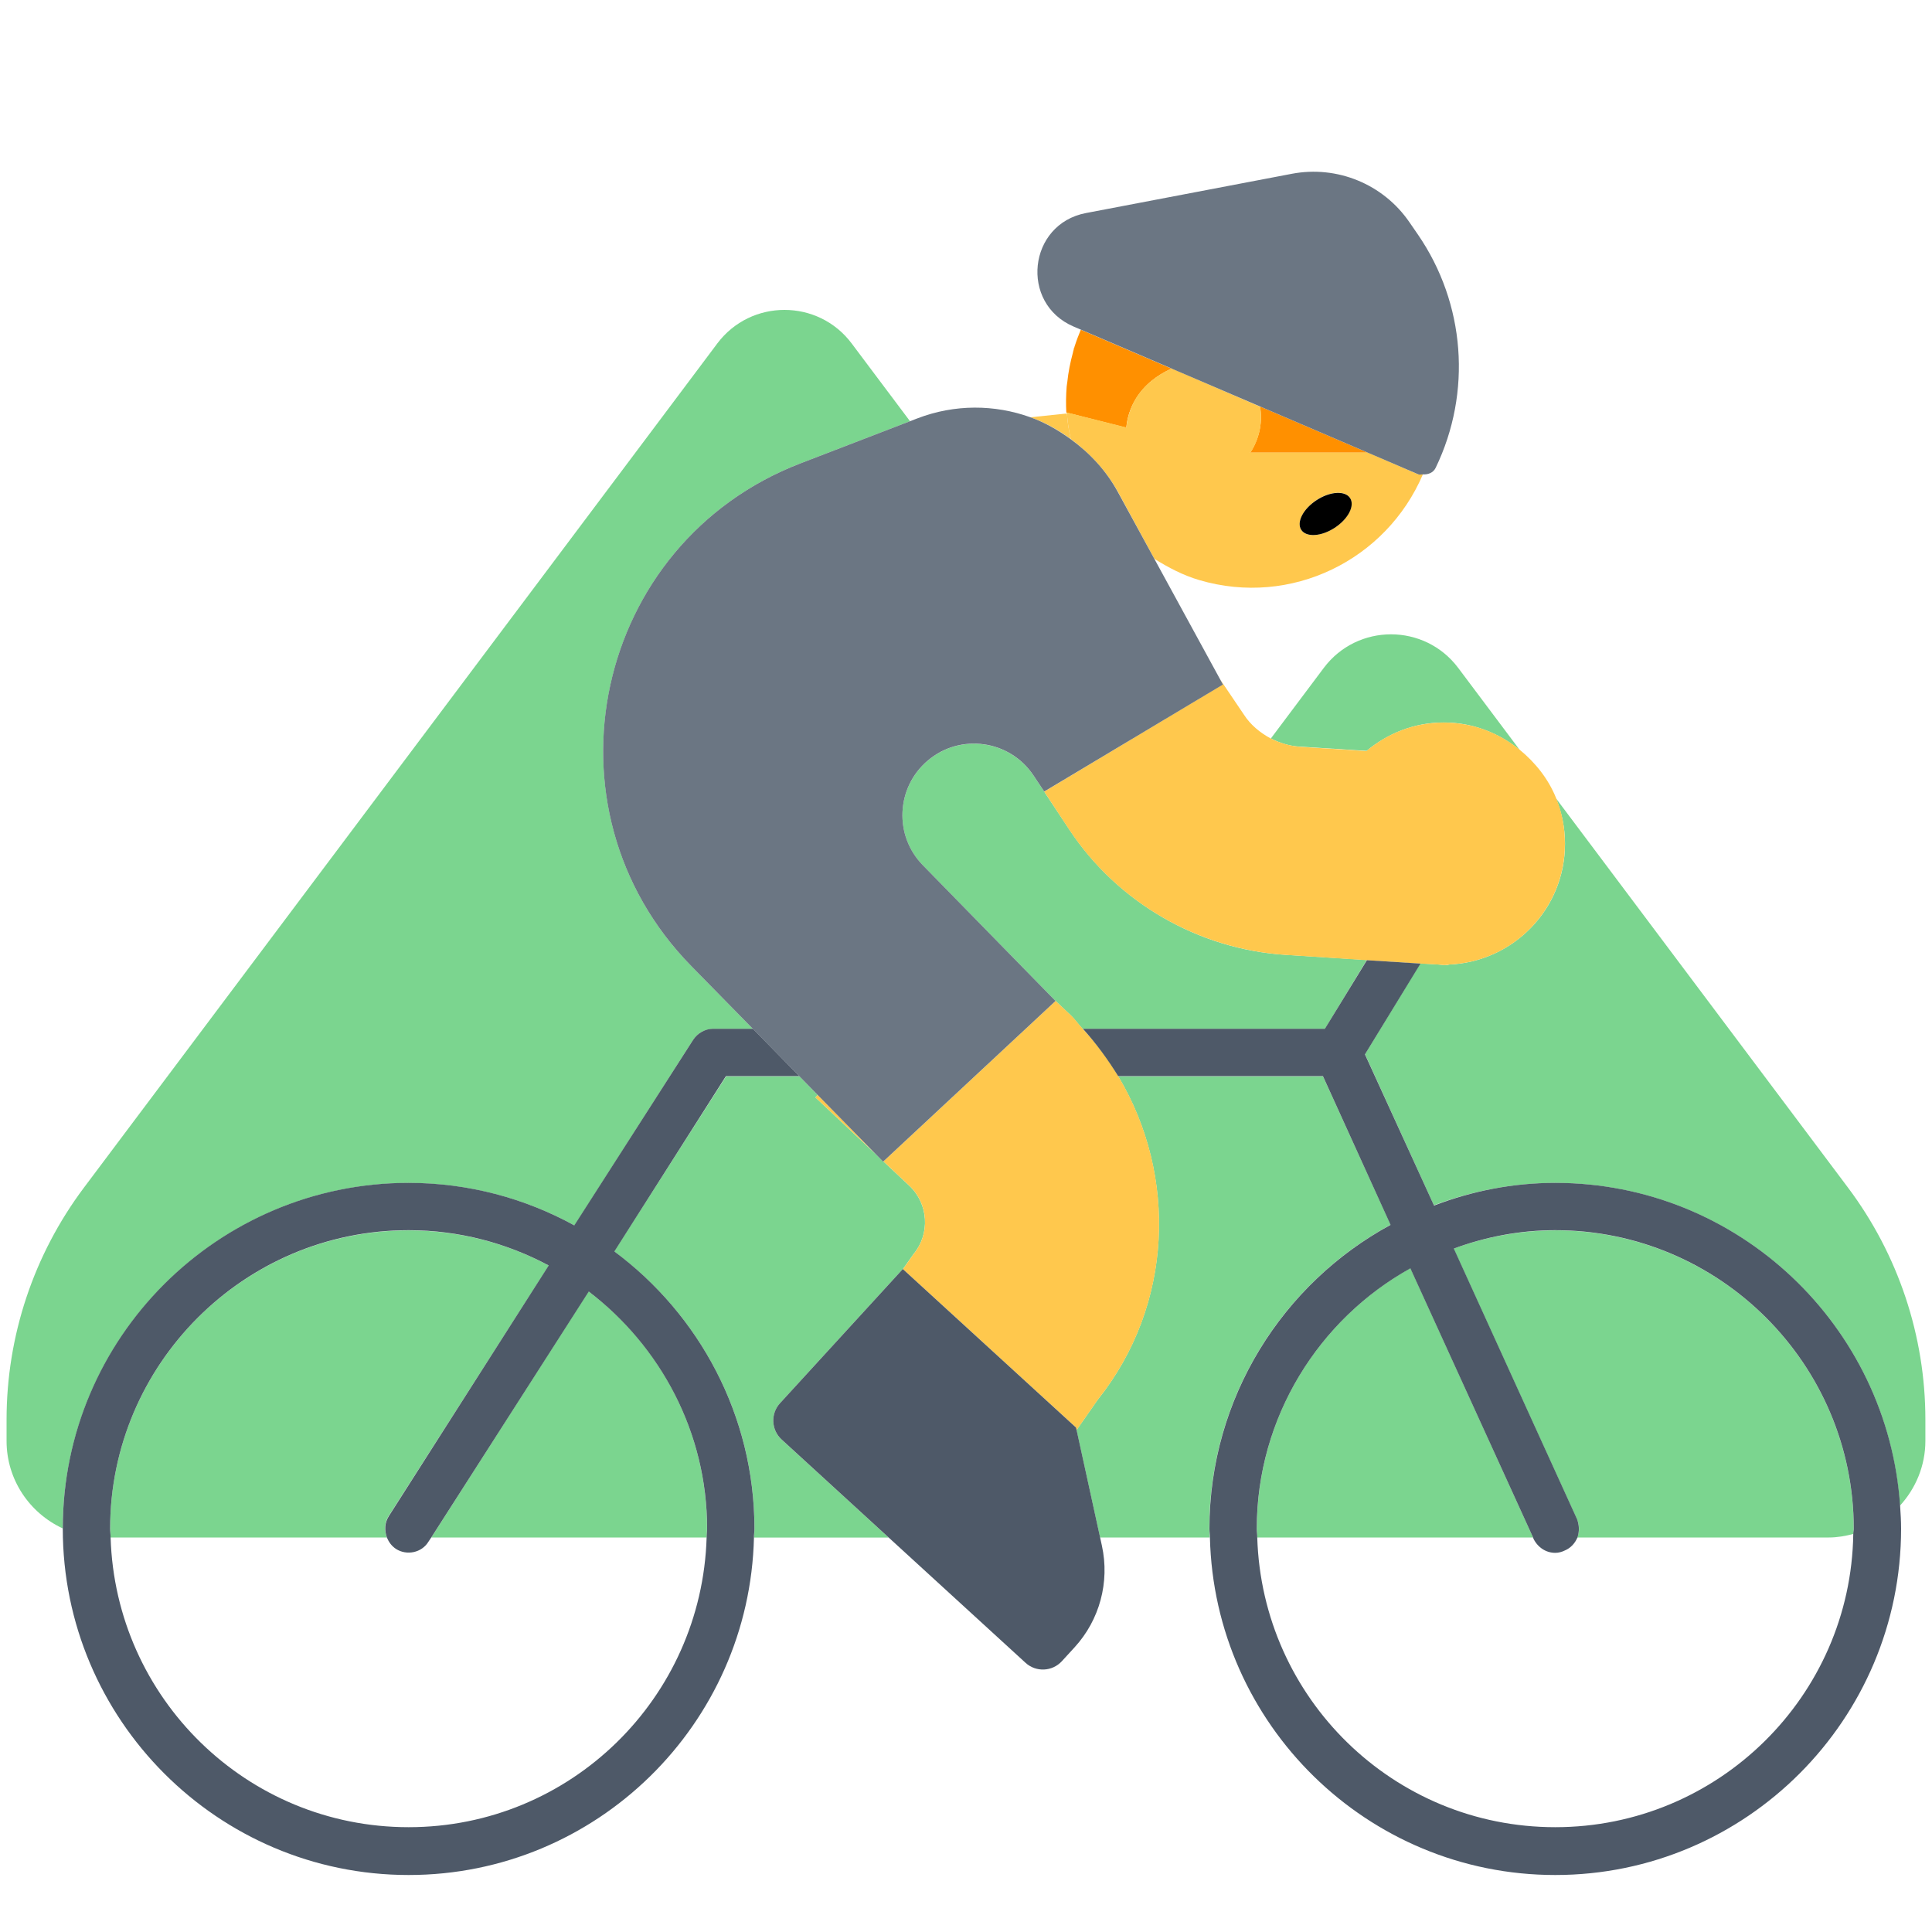 <?xml version="1.0" encoding="UTF-8"?><svg id="Layer_1" xmlns="http://www.w3.org/2000/svg" viewBox="0 0 40 40"><g><path d="M28.295,15.546c.435-.362,.987-.588,1.597-.588,.597,0,1.138,.217,1.569,.564l-1.27-1.693c-.696-.928-2.088-.928-2.784,0l-1.095,1.46c.18,.092,.375,.154,.581,.168l1.403,.089Z" style="fill:#7bd58f;"/><path d="M28.791,25.357l-1.4-3.072h-4.239c1.232,2.062,1.135,4.737-.423,6.692l-.44,.63,.487,2.226h2.27c-.001-.06-.009-.118-.009-.179,0-2.716,1.52-5.083,3.753-6.297Z" style="fill:#7bd58f;"/><path d="M8.046,31.389l3.316-5.187c-.866-.463-1.854-.728-2.903-.728-3.407,0-6.179,2.772-6.179,6.18,0,.06,.007,.119,.009,.179h5.722c-.056-.142-.054-.305,.034-.444Z" style="fill:#7bd58f;"/><path d="M16.15,29.051l2.542-2.777,.002,.002,.22-.312c.348-.42,.309-1.041-.088-1.415l-.536-.504-.006,.006-.146-.149-1.255-1.181,.047-.05-.378-.386h-1.519l-2.317,3.624c1.758,1.306,2.905,3.392,2.905,5.746,0,.06-.008,.119-.009,.179h2.787l-2.216-2.029c-.217-.199-.232-.536-.033-.753Z" style="fill:#7bd58f;"/><path d="M32.2,25.474c-.74,0-1.446,.137-2.104,.377l2.551,5.599c.057,.126,.056,.263,.009,.382h5.208c.177,0,.346-.031,.51-.074,.001-.035,.005-.07,.005-.105,0-3.407-2.772-6.18-6.179-6.18Z" style="fill:#7bd58f;"/><path d="M22.415,21.302h5.016l.867-1.426-1.682-.107c-1.804-.115-3.477-1.083-4.474-2.59l-.574-.867-.17-.255c-.492-.738-1.519-.881-2.194-.306h0c-.653,.557-.698,1.55-.098,2.163l2.739,2.802,.312,.293c.097,.091,.169,.198,.258,.294Z" style="fill:#7bd58f;"/><path d="M29.201,26.256c-1.894,1.057-3.18,3.08-3.18,5.398,0,.06,.007,.119,.009,.179h5.712l-2.541-5.577Z" style="fill:#7bd58f;"/><path d="M8.46,24.492c1.244,0,2.413,.32,3.434,.88l2.457-3.843c.09-.141,.246-.227,.414-.227h.824l-1.275-1.3c-3.21-3.272-2.018-8.761,2.259-10.408l2.268-.873-.89-1.186h-0l-.317-.423c-.696-.928-2.088-.928-2.784-0l-.317,.423-.773,1.031L1.737,24.59c-1.039,1.385-1.601,3.07-1.601,4.801v.442c0,.804,.478,1.494,1.163,1.811,.006-3.944,3.215-7.152,7.161-7.152Z" style="fill:#7bd58f;"/><path d="M14.63,31.833c.002-.06,.009-.118,.009-.179,0-2.007-.966-3.788-2.452-4.917l-3.258,5.096h5.701Z" style="fill:#7bd58f;"/><path d="M39.863,29.391c0-1.731-.562-3.416-1.601-4.801l-6.044-8.057c.117,.29,.184,.604,.184,.936,0,1.354-1.074,2.45-2.415,2.502l-.001,.012-.072-.005-.023,.002c-.035,0-.068-.009-.103-.01l-.383-.024-1.144,1.88,1.426,3.129c.783-.295,1.627-.464,2.512-.464,3.787,0,6.889,2.958,7.137,6.683,.324-.355,.527-.824,.527-1.342v-.442Z" style="fill:#7bd58f;"/></g><g><path d="M22.23,7.214c-.009,.032-.01,.064-.018,.096,.014-.054,.028-.108,.045-.161-.007,.023-.02,.042-.027,.065Z" style="fill:#ffc84d;"/><path d="M22.084,8.004c.003-.032,.01-.062,.013-.094-.003,.031-.011,.062-.013,.094Z" style="fill:#ffc84d;"/><path d="M25.906,9.339c-.008,.013-.021,.021-.029,.033h2.442l-2.233-.957c.054,.295,.003,.62-.18,.924Z" style="fill:#ff9000;"/><path d="M23.319,8.853c.018-.198,.078-.4,.195-.593,.176-.291,.446-.496,.742-.628l-1.879-.805c-.044,.106-.086,.213-.121,.323-.017,.053-.03,.107-.045,.161-.053,.196-.093,.396-.114,.601-.003,.032-.011,.062-.013,.094-.014,.177-.017,.356-.007,.536l.014,.003,1.228,.31Z" style="fill:#ff9000;"/></g><g><path d="M22.17,9.09c-.26-.19-.54-.35-.84-.45l.76-.08c.01,.18,.04,.36,.08,.53Z" style="fill:#ffc84d;"/><path d="M29.36,9.82l-1.04-.45h-2.44c0-.01,.02-.02,.03-.03,.18-.3,.23-.63,.18-.92l-1.83-.79c-.3,.13-.57,.34-.75,.63-.11,.19-.17,.39-.19,.59l-1.23-.31v.02c.01,.18,.04,.36,.08,.53,.39,.29,.73,.65,.98,1.1l.75,1.38c.29,.18,.59,.34,.93,.44,1.9,.56,3.87-.41,4.63-2.19-.03,0-.07,.01-.1,0Zm-1.73,1.11c-.28,.18-.59,.2-.69,.04-.1-.16,.04-.43,.32-.62,.28-.18,.59-.2,.69-.04,.1,.16-.04,.44-.32,.62Z" style="fill:#ffc84d;"/><path d="M32.4,17.47c0,1.35-1.07,2.45-2.41,2.5-.03,0-.05,.01-.08,.01h-.02c-.03,0-.07-.01-.1-.01l-.38-.02-1.11-.07-1.68-.11c-1.81-.12-3.48-1.08-4.48-2.59l-.52-.79,3.7-2.22-.07-.12,.5,.74c.14,.22,.34,.38,.56,.5,.18,.09,.38,.15,.58,.17l1.4,.09c.44-.37,.99-.59,1.6-.59,.6,0,1.14,.21,1.57,.56,.33,.27,.6,.61,.76,1.01,.12,.29,.18,.61,.18,.94Z" style="fill:#ffc84d;"/><path d="M29.99,19.97v.01h-.08c.03,0,.05-.01,.08-.01Z" style="fill:#ffc84d;"/><path d="M22.158,21.008l-.312-.293,.009,.009-3.564,3.321,.536,.504c.397,.373,.435,.995,.088,1.415l-.22,.312,3.585,3.281,.011,.049,.44-.63c1.558-1.955,1.655-4.63,.423-6.692-.208-.348-.452-.676-.737-.983-.089-.096-.161-.203-.258-.294Z" style="fill:#ffc84d;"/><polygon points="16.883 22.721 18.139 23.902 16.931 22.67 16.883 22.721" style="fill:#ffc84d;"/></g><g><path d="M39.34,31.18c-.25-3.73-3.35-6.69-7.14-6.69-.88,0-1.73,.17-2.51,.47l-1.43-3.13,1.15-1.88-1.11-.07-.87,1.42h-5.01c.28,.31,.52,.64,.73,.98h4.24l1.4,3.08c-2.23,1.21-3.75,3.58-3.75,6.29,0,.06,.01,.12,.01,.18,.09,3.87,3.26,6.99,7.15,6.99,3.95,0,7.16-3.22,7.16-7.17,0-.16-.01-.32-.02-.47Zm-.97,.58c-.05,3.36-2.8,6.07-6.17,6.07-3.35,0-6.07-2.67-6.17-6,0-.06-.01-.12-.01-.18,0-2.31,1.29-4.34,3.18-5.39l2.54,5.57,.01,.03c.09,.18,.26,.29,.45,.29,.07,0,.14-.02,.2-.05,.12-.05,.21-.15,.26-.27,.04-.12,.04-.25-.01-.38l-2.55-5.6c.65-.24,1.36-.38,2.1-.38,3.41,0,6.18,2.78,6.18,6.18,0,.04-.01,.07-.01,.11Z" style="fill:#4e5968;"/><path d="M12.72,25.91l2.31-3.63h1.52l-.96-.98h-.83c-.16,0-.32,.09-.41,.23l-2.46,3.84c-1.02-.56-2.19-.88-3.43-.88-3.95,0-7.16,3.21-7.16,7.15v.01c0,3.95,3.21,7.17,7.16,7.17,3.89,0,7.06-3.12,7.15-6.99,0-.06,.01-.12,.01-.18,0-2.35-1.15-4.44-2.9-5.74Zm1.91,5.92c-.1,3.33-2.82,6-6.17,6s-6.07-2.67-6.17-6c0-.06-.01-.12-.01-.18,0-3.4,2.77-6.18,6.18-6.18,1.05,0,2.04,.27,2.9,.73l-3.31,5.19c-.09,.14-.09,.3-.04,.44,.04,.1,.1,.18,.19,.24,.22,.14,.53,.08,.67-.15l.06-.09,3.26-5.09c1.48,1.13,2.45,2.91,2.45,4.91,0,.06-.01,.12-.01,.18Z" style="fill:#4e5968;"/><path d="M22.279,29.557l-3.585-3.281-.002-.002-2.542,2.777c-.199,.217-.184,.554,.033,.753l2.216,2.029,2.833,2.593c.217,.199,.554,.184,.753-.033l.263-.287c.519-.567,.73-1.351,.566-2.103l-.037-.17-.487-2.226-.011-.049Z" style="fill:#4e5968;"/></g><g><path d="M14.313,20.002l1.275,1.3,.964,.983,.378,.386,1.208,1.231,.146,.149,.006-.006,3.564-3.321-.009-.009-2.739-2.802c-.6-.613-.555-1.606,.098-2.163h0c.675-.576,1.702-.433,2.194,.306l.17,.255,.051,.077,3.701-2.215-.069-.127-1.349-2.471-.757-1.387c-.245-.449-.586-.81-.977-1.095-.26-.189-.538-.348-.838-.455-.735-.264-1.562-.274-2.339,.025l-.151,.058-2.268,.873c-4.278,1.647-5.469,7.136-2.259,10.408Z" style="fill:#6b7683;"/><path d="M24.256,7.631l1.83,.784,2.233,.957,1.044,.448c.031,.013,.062,.001,.094,.002,.109,.006,.217-.033,.267-.137,.754-1.56,.613-3.404-.369-4.831l-.177-.257c-.541-.786-1.495-1.177-2.431-.999l-4.264,.813c-1.198,.228-1.376,1.87-.255,2.35l.15,.064,1.879,.805Z" style="fill:#6b7683;"/></g><path d="M27.633,10.928c.279-.182,.422-.457,.319-.616-.103-.158-.413-.14-.692,.042s-.422,.457-.319,.616c.103,.158,.413,.14,.692-.042Z"/></svg>